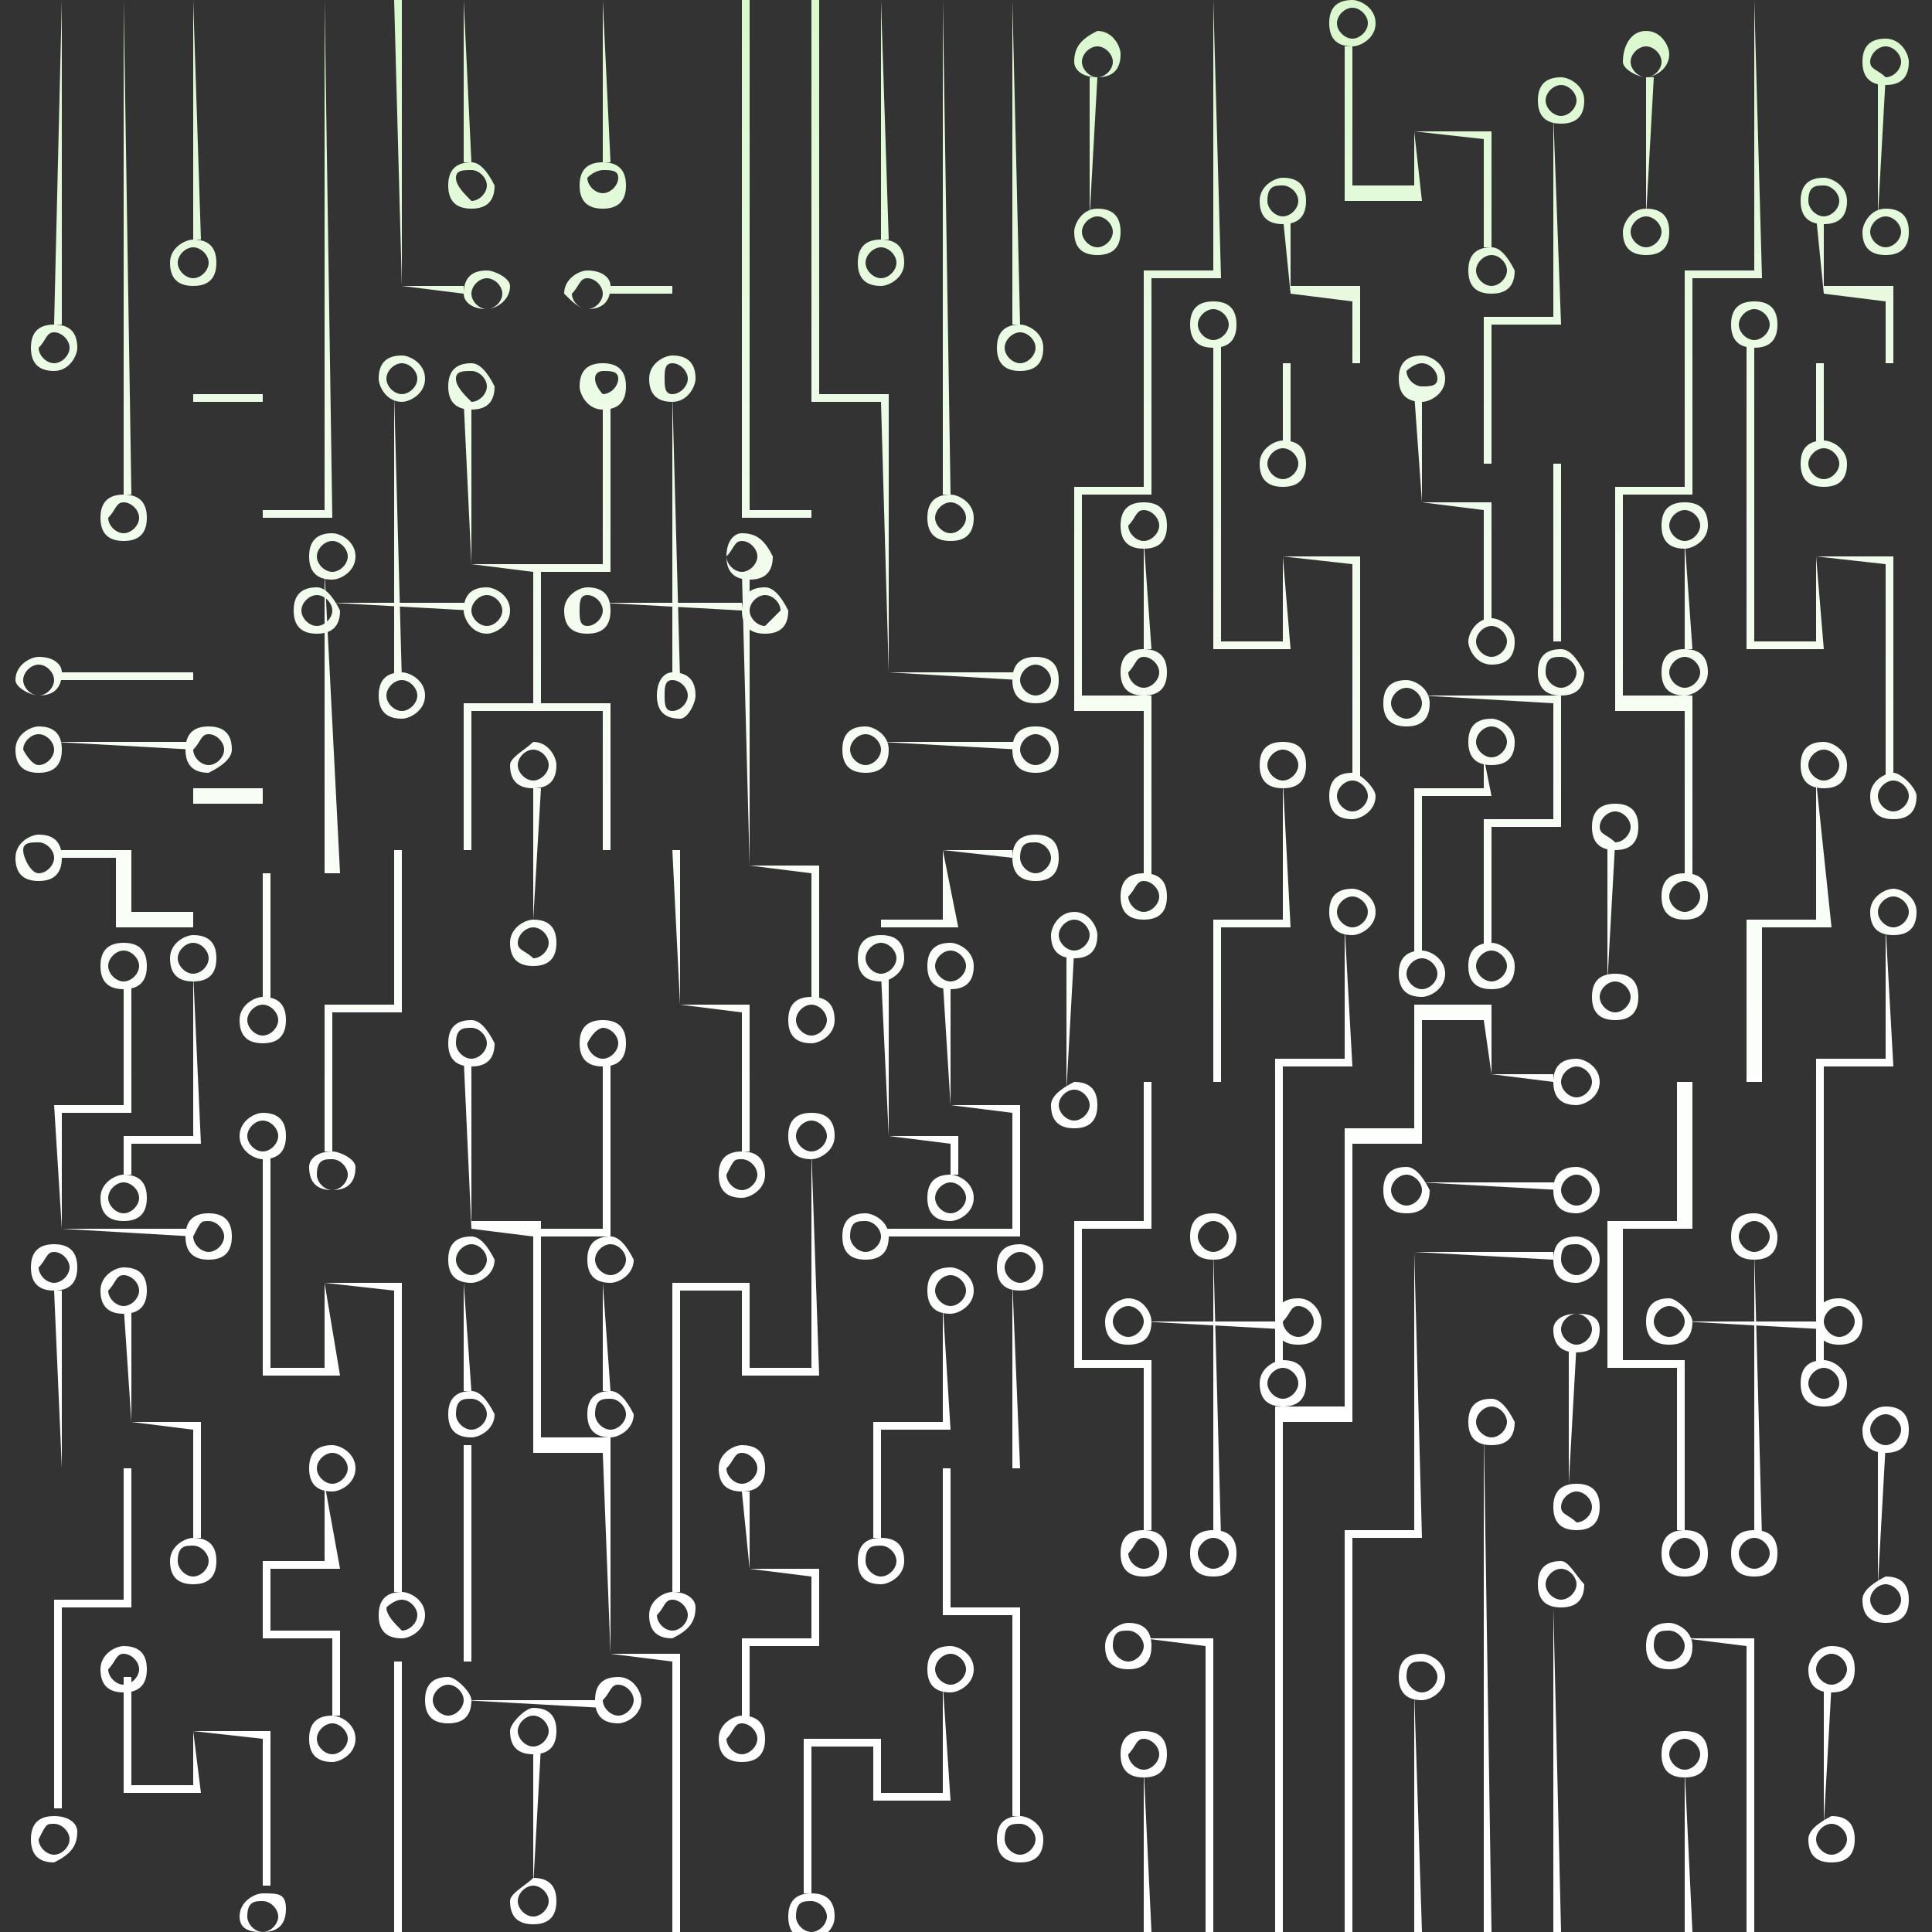 <?xml version="1.0" encoding="utf-8"?>
<!-- Generator: Adobe Illustrator 26.3.1, SVG Export Plug-In . SVG Version: 6.00 Build 0)  -->
<svg version="1.1" id="Layer_1" xmlns="http://www.w3.org/2000/svg" xmlns:xlink="http://www.w3.org/1999/xlink" x="0px" y="0px"
	 viewBox="0 0 25 25" style="enable-background:new 0 0 25 25;" xml:space="preserve">
<rect x="0" y="0" width="25" height="25" fill="#333333" stroke="none"/>
<style type="text/css">
	.st0{fill:url(#SVGID_1_);}
</style>
<g id="Layer_2">
	<g id="Layer_3">
		<g id="Layer_4">
		</g>
		<g id="Layer_5">
		</g>
	</g>
</g>
<linearGradient id="SVGID_1_" gradientUnits="userSpaceOnUse" x1="12.5" y1="0.33" x2="12.5" y2="24.849">
	<stop  offset="0" style="stop-color:#DAF8CE"/>
	<stop  offset="2.718884e-02" style="stop-color:#DDF9D2"/>
	<stop  offset="0.192" style="stop-color:#ECFBE6"/>
	<stop  offset="0.381" style="stop-color:#F7FDF4"/>
	<stop  offset="0.611" style="stop-color:#FDFFFD"/>
	<stop  offset="1" style="stop-color:#FFFFFF"/>
</linearGradient>
<path class="st0" d="M0.8,0v4.2H0.7L0.8,0L0.8,0z M0.7,4.2c-0.2,0-0.3,0.1-0.3,0.3c0,0.2,0.1,0.3,0.3,0.3C0.9,4.8,1,4.6,1,4.5
	C1,4.3,0.9,4.2,0.7,4.2z M0.7,4.3c0.1,0,0.2,0.1,0.2,0.2c0,0.1-0.1,0.2-0.2,0.2c-0.1,0-0.2-0.1-0.2-0.2C0.6,4.4,0.6,4.3,0.7,4.3z
	 M0.5,10.8c-0.1,0-0.3,0.1-0.3,0.3c0,0.2,0.1,0.3,0.3,0.3c0.2,0,0.3-0.1,0.3-0.3C0.8,10.9,0.7,10.8,0.5,10.8z M0.5,10.9
	c0.1,0,0.2,0.1,0.2,0.2s-0.1,0.2-0.2,0.2S0.3,11.1,0.3,11S0.4,10.9,0.5,10.9z M1.6,6.4c-0.2,0-0.3,0.1-0.3,0.3
	c0,0.2,0.1,0.3,0.3,0.3s0.3-0.1,0.3-0.3C1.9,6.5,1.8,6.4,1.6,6.4z M1.6,6.5c0.1,0,0.2,0.1,0.2,0.2c0,0.1-0.1,0.2-0.2,0.2
	c-0.1,0-0.2-0.1-0.2-0.2C1.5,6.6,1.5,6.5,1.6,6.5z M0.5,8.5c-0.1,0-0.3,0.1-0.3,0.3C0.2,8.9,0.4,9,0.5,9c0.2,0,0.3-0.1,0.3-0.3
	C0.8,8.6,0.7,8.5,0.5,8.5z M0.5,8.6c0.1,0,0.2,0.1,0.2,0.2c0,0.1-0.1,0.2-0.2,0.2S0.3,8.9,0.3,8.8C0.3,8.7,0.4,8.6,0.5,8.6z
	 M0.5,9.4c-0.1,0-0.3,0.1-0.3,0.3c0,0.2,0.1,0.3,0.3,0.3c0.2,0,0.3-0.1,0.3-0.3C0.8,9.5,0.7,9.4,0.5,9.4z M0.5,9.5
	c0.1,0,0.2,0.1,0.2,0.2c0,0.1-0.1,0.2-0.2,0.2S0.3,9.7,0.3,9.7C0.3,9.6,0.4,9.5,0.5,9.5z M2.7,9.4c-0.2,0-0.3,0.1-0.3,0.3
	c0,0.2,0.1,0.3,0.3,0.3C2.9,9.9,3,9.8,3,9.7C3,9.5,2.9,9.4,2.7,9.4z M2.7,9.5c0.1,0,0.2,0.1,0.2,0.2c0,0.1-0.1,0.2-0.2,0.2
	c-0.1,0-0.2-0.1-0.2-0.2C2.6,9.6,2.6,9.5,2.7,9.5z M6.3,3.5C6.1,3.5,6,3.6,6,3.8C6,3.9,6.1,4,6.3,4c0.1,0,0.3-0.1,0.3-0.3
	C6.6,3.6,6.4,3.5,6.3,3.5z M6.3,3.6c0.1,0,0.2,0.1,0.2,0.2c0,0.1-0.1,0.2-0.2,0.2c-0.1,0-0.2-0.1-0.2-0.2C6.1,3.7,6.2,3.6,6.3,3.6z
	 M6.1,2.1c-0.2,0-0.3,0.1-0.3,0.3c0,0.2,0.1,0.3,0.3,0.3c0.2,0,0.3-0.1,0.3-0.3C6.3,2.2,6.2,2.1,6.1,2.1z M6.1,2.2
	c0.1,0,0.2,0.1,0.2,0.2c0,0.1-0.1,0.2-0.2,0.2C6,2.5,5.9,2.4,5.9,2.3C5.9,2.2,6,2.2,6.1,2.2z M6.1,4.7c-0.2,0-0.3,0.1-0.3,0.3
	c0,0.2,0.1,0.3,0.3,0.3c0.2,0,0.3-0.1,0.3-0.3C6.3,4.8,6.2,4.7,6.1,4.7z M6.1,4.8c0.1,0,0.2,0.1,0.2,0.2c0,0.1-0.1,0.2-0.2,0.2
	C6,5.1,5.9,5,5.9,4.9C5.9,4.8,6,4.8,6.1,4.8z M5.2,4.6C5,4.6,4.9,4.7,4.9,4.9C4.9,5,5,5.2,5.2,5.2c0.1,0,0.3-0.1,0.3-0.3
	C5.5,4.7,5.3,4.6,5.2,4.6z M5.2,4.7c0.1,0,0.2,0.1,0.2,0.2c0,0.1-0.1,0.2-0.2,0.2C5.1,5.1,5,5,5,4.9C5,4.8,5.1,4.7,5.2,4.7z
	 M5.2,8.7C5,8.7,4.9,8.8,4.9,9c0,0.2,0.1,0.3,0.3,0.3c0.1,0,0.3-0.1,0.3-0.3C5.5,8.8,5.3,8.7,5.2,8.7z M5.2,8.8
	c0.1,0,0.2,0.1,0.2,0.2c0,0.1-0.1,0.2-0.2,0.2C5.1,9.2,5,9.1,5,9C5,8.9,5.1,8.8,5.2,8.8z M6.3,7.6C6.1,7.6,6,7.7,6,7.9
	C6,8,6.1,8.2,6.3,8.2c0.1,0,0.3-0.1,0.3-0.3C6.6,7.7,6.4,7.6,6.3,7.6z M6.3,7.7c0.1,0,0.2,0.1,0.2,0.2c0,0.1-0.1,0.2-0.2,0.2
	C6.2,8.1,6.1,8,6.1,7.9C6.1,7.8,6.2,7.7,6.3,7.7z M4.1,7.6c-0.2,0-0.3,0.1-0.3,0.3c0,0.2,0.1,0.3,0.3,0.3c0.2,0,0.3-0.1,0.3-0.3
	C4.3,7.7,4.2,7.6,4.1,7.6z M4.1,7.7c0.1,0,0.2,0.1,0.2,0.2c0,0.1-0.1,0.2-0.2,0.2C4,8.1,3.9,8,3.9,7.9C3.9,7.8,4,7.7,4.1,7.7z
	 M4.3,14.9C4.1,14.9,4,15,4,15.1c0,0.2,0.1,0.3,0.3,0.3c0.2,0,0.3-0.1,0.3-0.3C4.6,15,4.4,14.9,4.3,14.9z M4.3,15
	c0.1,0,0.2,0.1,0.2,0.2c0,0.1-0.1,0.2-0.2,0.2c-0.1,0-0.2-0.1-0.2-0.2C4.1,15,4.2,15,4.3,15z M4.3,6.9C4.1,6.9,4,7,4,7.2
	c0,0.2,0.1,0.3,0.3,0.3c0.1,0,0.3-0.1,0.3-0.3C4.6,7,4.4,6.9,4.3,6.9z M4.3,7c0.1,0,0.2,0.1,0.2,0.2c0,0.1-0.1,0.2-0.2,0.2
	c-0.1,0-0.2-0.1-0.2-0.2C4.1,7.1,4.2,7,4.3,7z M3.4,12.9c-0.1,0-0.3,0.1-0.3,0.3s0.1,0.3,0.3,0.3c0.2,0,0.3-0.1,0.3-0.3
	S3.6,12.9,3.4,12.9z M3.4,13c0.1,0,0.2,0.1,0.2,0.2c0,0.1-0.1,0.2-0.2,0.2c-0.1,0-0.2-0.1-0.2-0.2C3.2,13.1,3.3,13,3.4,13z
	 M3.4,14.4c-0.1,0-0.3,0.1-0.3,0.3S3.3,15,3.4,15c0.2,0,0.3-0.1,0.3-0.3S3.6,14.4,3.4,14.4z M3.4,14.5c0.1,0,0.2,0.1,0.2,0.2
	c0,0.1-0.1,0.2-0.2,0.2c-0.1,0-0.2-0.1-0.2-0.2C3.2,14.6,3.3,14.5,3.4,14.5z M5.2,20.6c-0.2,0-0.3,0.1-0.3,0.3
	c0,0.2,0.1,0.3,0.3,0.3c0.1,0,0.3-0.1,0.3-0.3C5.5,20.7,5.3,20.6,5.2,20.6z M5.2,20.7c0.1,0,0.2,0.1,0.2,0.2c0,0.1-0.1,0.2-0.2,0.2
	C5.1,21,5,20.9,5,20.8C5,20.8,5.1,20.7,5.2,20.7z M6.1,13.2c-0.2,0-0.3,0.1-0.3,0.3c0,0.2,0.1,0.3,0.3,0.3c0.2,0,0.3-0.1,0.3-0.3
	C6.3,13.3,6.2,13.2,6.1,13.2z M6.1,13.3c0.1,0,0.2,0.1,0.2,0.2c0,0.1-0.1,0.2-0.2,0.2c-0.1,0-0.2-0.1-0.2-0.2
	C5.9,13.3,6,13.3,6.1,13.3z M4.3,18.7C4.1,18.7,4,18.8,4,19c0,0.2,0.1,0.3,0.3,0.3c0.1,0,0.3-0.1,0.3-0.3
	C4.6,18.8,4.4,18.7,4.3,18.7z M4.3,18.8c0.1,0,0.2,0.1,0.2,0.2c0,0.1-0.1,0.2-0.2,0.2c-0.1,0-0.2-0.1-0.2-0.2
	C4.1,18.9,4.2,18.8,4.3,18.8z M4.3,22.2c-0.2,0-0.3,0.1-0.3,0.3c0,0.2,0.1,0.3,0.3,0.3c0.1,0,0.3-0.1,0.3-0.3
	C4.6,22.3,4.4,22.2,4.3,22.2z M4.3,22.3c0.1,0,0.2,0.1,0.2,0.2c0,0.1-0.1,0.2-0.2,0.2c-0.1,0-0.2-0.1-0.2-0.2
	C4.1,22.4,4.2,22.3,4.3,22.3z M1.6,12.2c-0.2,0-0.3,0.1-0.3,0.3s0.1,0.3,0.3,0.3s0.3-0.1,0.3-0.3S1.8,12.2,1.6,12.2z M1.6,12.3
	c0.1,0,0.2,0.1,0.2,0.2s-0.1,0.2-0.2,0.2c-0.1,0-0.2-0.1-0.2-0.2S1.5,12.3,1.6,12.3z M2.7,15.7c-0.2,0-0.3,0.1-0.3,0.3
	c0,0.2,0.1,0.3,0.3,0.3c0.2,0,0.3-0.1,0.3-0.3C3,15.8,2.9,15.7,2.7,15.7z M2.7,15.8c0.1,0,0.2,0.1,0.2,0.2c0,0.1-0.1,0.2-0.2,0.2
	c-0.1,0-0.2-0.1-0.2-0.2C2.6,15.8,2.6,15.8,2.7,15.8z M1.6,16.4c-0.1,0-0.3,0.1-0.3,0.3c0,0.2,0.1,0.3,0.3,0.3
	c0.2,0,0.3-0.1,0.3-0.3C1.9,16.5,1.8,16.4,1.6,16.4z M1.6,16.5c0.1,0,0.2,0.1,0.2,0.2c0,0.1-0.1,0.2-0.2,0.2c-0.1,0-0.2-0.1-0.2-0.2
	C1.5,16.6,1.5,16.5,1.6,16.5z M2.5,19.9c-0.1,0-0.3,0.1-0.3,0.3c0,0.2,0.1,0.3,0.3,0.3c0.2,0,0.3-0.1,0.3-0.3
	C2.8,20,2.7,19.9,2.5,19.9z M2.5,20c0.1,0,0.2,0.1,0.2,0.2c0,0.1-0.1,0.2-0.2,0.2c-0.1,0-0.2-0.1-0.2-0.2C2.3,20,2.4,20,2.5,20z
	 M1.6,21.3c-0.1,0-0.3,0.1-0.3,0.3c0,0.2,0.1,0.3,0.3,0.3c0.2,0,0.3-0.1,0.3-0.3C1.9,21.4,1.8,21.3,1.6,21.3z M1.6,21.4
	c0.1,0,0.2,0.1,0.2,0.2c0,0.1-0.1,0.2-0.2,0.2c-0.1,0-0.2-0.1-0.2-0.2C1.5,21.5,1.5,21.4,1.6,21.4z M3.4,24.5
	c-0.1,0-0.3,0.1-0.3,0.3S3.3,25,3.4,25c0.2,0,0.3-0.1,0.3-0.3S3.6,24.5,3.4,24.5z M3.4,24.6c0.1,0,0.2,0.1,0.2,0.2
	c0,0.1-0.1,0.2-0.2,0.2c-0.1,0-0.2-0.1-0.2-0.2C3.2,24.6,3.3,24.6,3.4,24.6z M0.7,16.1c-0.2,0-0.3,0.1-0.3,0.3
	c0,0.2,0.1,0.3,0.3,0.3c0.2,0,0.3-0.1,0.3-0.3C1,16.2,0.9,16.1,0.7,16.1z M0.7,16.2c0.1,0,0.2,0.1,0.2,0.2c0,0.1-0.1,0.2-0.2,0.2
	c-0.1,0-0.2-0.1-0.2-0.2C0.6,16.3,0.6,16.2,0.7,16.2z M0.7,23.5c-0.2,0-0.3,0.1-0.3,0.3c0,0.2,0.1,0.3,0.3,0.3C0.9,24,1,23.9,1,23.7
	C1,23.6,0.9,23.5,0.7,23.5z M0.7,23.6c0.1,0,0.2,0.1,0.2,0.2c0,0.1-0.1,0.2-0.2,0.2c-0.1,0-0.2-0.1-0.2-0.2
	C0.6,23.6,0.6,23.6,0.7,23.6z M1.6,15.2c-0.1,0-0.3,0.1-0.3,0.3s0.1,0.3,0.3,0.3c0.2,0,0.3-0.1,0.3-0.3S1.8,15.2,1.6,15.2z
	 M1.6,15.3c0.1,0,0.2,0.1,0.2,0.2s-0.1,0.2-0.2,0.2c-0.1,0-0.2-0.1-0.2-0.2S1.5,15.3,1.6,15.3z M2.5,12.1c-0.1,0-0.3,0.1-0.3,0.3
	s0.1,0.3,0.3,0.3c0.2,0,0.3-0.1,0.3-0.3S2.7,12.1,2.5,12.1z M2.5,12.2c0.1,0,0.2,0.1,0.2,0.2s-0.1,0.2-0.2,0.2
	c-0.1,0-0.2-0.1-0.2-0.2S2.4,12.2,2.5,12.2z M2.5,3.1c-0.1,0-0.3,0.1-0.3,0.3c0,0.2,0.1,0.3,0.3,0.3c0.2,0,0.3-0.1,0.3-0.3
	C2.8,3.2,2.7,3.1,2.5,3.1z M2.5,3.2c0.1,0,0.2,0.1,0.2,0.2c0,0.1-0.1,0.2-0.2,0.2c-0.1,0-0.2-0.1-0.2-0.2C2.3,3.3,2.4,3.2,2.5,3.2z
	 M1.6,0v6.4h0.1L1.6,0L1.6,0z M2.5,0v3.1h0.1L2.5,0L2.5,0z M3.4,0v5.1H2.5v3.6H0.7v0.1h1.8V5.2h0.9L3.4,0L3.4,0z M4.2,0v6.6H3.4v3.6
	H2.5v1.6H1.7V11H0.7v0.1h0.8V12h1v-1.6h0.9V6.7h0.9L4.2,0L4.2,0z M5.2,3.7V0H5.1L5.2,3.7l0.8,0.1V3.7H5.2z M5.1,5.1v3.7h0.1L5.1,5.1
	L5.1,5.1z M4.2,7.4v3.9H3.4V13h0.1v-1.7h0.9L4.2,7.4L4.2,7.4z M0.8,15.9v-1.5h0.9v-1.7H1.6v1.6H0.7L0.8,15.9L2.5,16v-0.1H0.8z
	 M2.5,12.6v2.1H1.6v0.5h0.1v-0.4h0.9L2.5,12.6L2.5,12.6z M4.2,16.6v1.1H3.5v-2.8H3.4v2.9h1L4.2,16.6l0.9,0.1v3.9h0.1v-4H4.2z
	 M4.2,19.2v1H3.4v1h0.9v1h0.1v-1.1H3.5v-0.8h0.9L4.2,19.2L4.2,19.2z M0.8,19v-2.3H0.7L0.8,19L1.6,19v1.7H0.7v2.7h0.1v-2.6h0.9V19
	H0.8z M1.7,18.4v-1.5H1.6L1.7,18.4l0.8,0.1v1.4h0.1v-1.5H1.7z M2.5,22.4v0.7H1.7v-1.4H1.6v1.5h1L2.5,22.4l0.9,0.1v1.9h0.1v-2H2.5z
	 M6,0v2.1h0.1L6,0L6,0z M6.1,7.3V5.2H6L6.1,7.3l0.8,0.1v1.7H6V11H5.1V13H4.2v1.9h0.1v-1.8h0.9v-2.1h0.9V9.2H7V7.3H6.1z M0.7,9.6
	L0.7,9.6l1.8,0.1V9.6H0.7z M4.3,7.8L4.3,7.8l1.8,0.1V7.8H4.3z M6.1,15.9v-2.2H6L6.1,15.9L6.9,16v2.7H6v2.8H5.1V25h0.1v-3.5h0.9v-2.8
	H7v-2.9H6.1z M6,16.6V18h0.1L6,16.6L6,16.6z M21.6,21c-0.2,0-0.3,0.1-0.3,0.3c0,0.2,0.1,0.3,0.3,0.3s0.3-0.1,0.3-0.3
	C21.9,21.1,21.7,21,21.6,21z M21.6,21.1c0.1,0,0.2,0.1,0.2,0.2c0,0.1-0.1,0.2-0.2,0.2c-0.1,0-0.2-0.1-0.2-0.2
	C21.4,21.1,21.5,21.1,21.6,21.1z M21.8,22.4c-0.2,0-0.3,0.1-0.3,0.3c0,0.2,0.1,0.3,0.3,0.3s0.3-0.1,0.3-0.3
	C22.1,22.5,22,22.4,21.8,22.4z M21.8,22.5c0.1,0,0.2,0.1,0.2,0.2c0,0.1-0.1,0.2-0.2,0.2c-0.1,0-0.2-0.1-0.2-0.2
	C21.6,22.6,21.7,22.5,21.8,22.5z M21.8,19.8c-0.2,0-0.3,0.1-0.3,0.3c0,0.2,0.1,0.3,0.3,0.3s0.3-0.1,0.3-0.3
	C22.1,19.9,22,19.8,21.8,19.8z M21.8,19.9c0.1,0,0.2,0.1,0.2,0.2c0,0.1-0.1,0.2-0.2,0.2c-0.1,0-0.2-0.1-0.2-0.2
	C21.6,20,21.7,19.9,21.8,19.9z M22.7,19.8c-0.2,0-0.3,0.1-0.3,0.3s0.1,0.3,0.3,0.3c0.2,0,0.3-0.1,0.3-0.3S22.9,19.8,22.7,19.8z
	 M22.7,19.9c0.1,0,0.2,0.1,0.2,0.2c0,0.1-0.1,0.2-0.2,0.2c-0.1,0-0.2-0.1-0.2-0.2C22.5,20,22.6,19.9,22.7,19.9z M22.7,15.7
	c-0.2,0-0.3,0.1-0.3,0.3c0,0.2,0.1,0.3,0.3,0.3c0.2,0,0.3-0.1,0.3-0.3C23,15.9,22.9,15.7,22.7,15.7z M22.7,15.8
	c0.1,0,0.2,0.1,0.2,0.2c0,0.1-0.1,0.2-0.2,0.2c-0.1,0-0.2-0.1-0.2-0.2C22.5,15.9,22.6,15.8,22.7,15.8z M21.6,16.8
	c-0.2,0-0.3,0.1-0.3,0.3c0,0.2,0.1,0.3,0.3,0.3s0.3-0.1,0.3-0.3C21.9,17,21.7,16.8,21.6,16.8z M21.6,16.9c0.1,0,0.2,0.1,0.2,0.2
	c0,0.1-0.1,0.2-0.2,0.2c-0.1,0-0.2-0.1-0.2-0.2C21.4,17,21.5,16.9,21.6,16.9z M23.8,16.8c-0.2,0-0.3,0.1-0.3,0.3
	c0,0.2,0.1,0.3,0.3,0.3c0.2,0,0.3-0.1,0.3-0.3C24.1,17,24,16.8,23.8,16.8z M23.8,16.9c0.1,0,0.2,0.1,0.2,0.2c0,0.1-0.1,0.2-0.2,0.2
	c-0.1,0-0.2-0.1-0.2-0.2C23.6,17,23.7,16.9,23.8,16.9z M23.6,9.6c-0.2,0-0.3,0.1-0.3,0.3c0,0.2,0.1,0.3,0.3,0.3
	c0.2,0,0.3-0.1,0.3-0.3C23.9,9.7,23.7,9.6,23.6,9.6z M23.6,9.7c0.1,0,0.2,0.1,0.2,0.2c0,0.1-0.1,0.2-0.2,0.2c-0.1,0-0.2-0.1-0.2-0.2
	C23.4,9.8,23.5,9.7,23.6,9.7z M23.6,17.6c-0.2,0-0.3,0.1-0.3,0.3c0,0.2,0.1,0.3,0.3,0.3c0.2,0,0.3-0.1,0.3-0.3
	C23.9,17.7,23.7,17.6,23.6,17.6z M23.6,17.7c0.1,0,0.2,0.1,0.2,0.2c0,0.1-0.1,0.2-0.2,0.2c-0.1,0-0.2-0.1-0.2-0.2
	C23.4,17.8,23.5,17.7,23.6,17.7z M24.5,11.5c-0.1,0-0.3,0.1-0.3,0.3s0.1,0.3,0.3,0.3c0.2,0,0.3-0.1,0.3-0.3S24.6,11.5,24.5,11.5z
	 M24.5,11.6c0.1,0,0.2,0.1,0.2,0.2S24.6,12,24.5,12c-0.1,0-0.2-0.1-0.2-0.2S24.4,11.6,24.5,11.6z M24.5,10c-0.1,0-0.3,0.1-0.3,0.3
	c0,0.2,0.1,0.3,0.3,0.3c0.2,0,0.3-0.1,0.3-0.3C24.8,10.2,24.6,10,24.5,10z M24.5,10.1c0.1,0,0.2,0.1,0.2,0.2s-0.1,0.2-0.2,0.2
	c-0.1,0-0.2-0.1-0.2-0.2S24.4,10.1,24.5,10.1z M22.7,3.9c-0.2,0-0.3,0.1-0.3,0.3s0.1,0.3,0.3,0.3c0.2,0,0.3-0.1,0.3-0.3
	S22.9,3.9,22.7,3.9z M22.7,4c0.1,0,0.2,0.1,0.2,0.2c0,0.1-0.1,0.2-0.2,0.2c-0.1,0-0.2-0.1-0.2-0.2C22.5,4.1,22.6,4,22.7,4z
	 M21.8,11.3c-0.2,0-0.3,0.1-0.3,0.3c0,0.2,0.1,0.3,0.3,0.3s0.3-0.1,0.3-0.3C22.1,11.4,22,11.3,21.8,11.3z M21.8,11.4
	c0.1,0,0.2,0.1,0.2,0.2c0,0.1-0.1,0.2-0.2,0.2c-0.1,0-0.2-0.1-0.2-0.2C21.6,11.5,21.7,11.4,21.8,11.4z M23.6,5.7
	c-0.2,0-0.3,0.1-0.3,0.3c0,0.2,0.1,0.3,0.3,0.3c0.2,0,0.3-0.1,0.3-0.3C23.9,5.8,23.7,5.7,23.6,5.7z M23.6,5.8c0.1,0,0.2,0.1,0.2,0.2
	s-0.1,0.2-0.2,0.2c-0.1,0-0.2-0.1-0.2-0.2S23.5,5.8,23.6,5.8z M23.6,2.3c-0.2,0-0.3,0.1-0.3,0.3c0,0.2,0.1,0.3,0.3,0.3
	c0.2,0,0.3-0.1,0.3-0.3C23.9,2.4,23.7,2.3,23.6,2.3z M23.6,2.4c0.1,0,0.2,0.1,0.2,0.2c0,0.1-0.1,0.2-0.2,0.2c-0.1,0-0.2-0.1-0.2-0.2
	C23.4,2.4,23.5,2.4,23.6,2.4z M21.8,21.2L21.8,21.2l0.8,0.1V25h0.1v-3.8H21.8z M22.7,16.2v3.7h0.1L22.7,16.2L22.7,16.2z M24.4,12
	v1.7h-0.9v4h0.1v-3.9h0.9L24.4,12L24.4,12z M23.5,7.2v1.1h-0.8V4.4h-0.1v4h1L23.5,7.2l0.9,0.1v2.8h0.1V7.2H23.5z M23.6,3.8v-1h-0.1
	L23.6,3.8l0.8,0.1v0.8h-0.9v1.1h0.1V4.7h0.9v-1H23.6z M21.8,22.9V25h0.1L21.8,22.9L21.8,22.9z M23.5,10.1v1.8h-0.9v2.1h-0.9v1.8
	h-0.9v1.9h0.9v2.1h0.1v-2.2H21v-1.7h0.9V14h0.9V12h0.9L23.5,10.1L23.5,10.1z M21.8,17.1L21.8,17.1l1.8,0.1v-0.1H21.8z M22.7,0v3.5
	h-0.9v2.8h-0.9v2.9h0.9v2.2h0.1V9H21V6.4h0.9V3.6h0.9L22.7,0L22.7,0z M21.8,7v1.4h0.1L21.8,7L21.8,7z M20.1,20.8V25h0.1L20.1,20.8
	L20.1,20.8z M20.2,20.2c-0.2,0-0.3,0.1-0.3,0.3c0,0.2,0.1,0.3,0.3,0.3c0.2,0,0.3-0.1,0.3-0.3C20.4,20.4,20.3,20.2,20.2,20.2z
	 M20.2,20.3c0.1,0,0.2,0.1,0.2,0.2c0,0.1-0.1,0.2-0.2,0.2c-0.1,0-0.2-0.1-0.2-0.2C20,20.4,20.1,20.3,20.2,20.3z M20.4,13.7
	c-0.2,0-0.3,0.1-0.3,0.3s0.1,0.3,0.3,0.3c0.1,0,0.3-0.1,0.3-0.3S20.5,13.7,20.4,13.7z M20.4,13.8c0.1,0,0.2,0.1,0.2,0.2
	c0,0.1-0.1,0.2-0.2,0.2c-0.1,0-0.2-0.1-0.2-0.2C20.2,13.9,20.3,13.8,20.4,13.8z M19.3,18.1c-0.2,0-0.3,0.1-0.3,0.3
	c0,0.2,0.1,0.3,0.3,0.3c0.2,0,0.3-0.1,0.3-0.3C19.5,18.2,19.4,18.1,19.3,18.1z M19.3,18.2c0.1,0,0.2,0.1,0.2,0.2
	c0,0.1-0.1,0.2-0.2,0.2c-0.1,0-0.2-0.1-0.2-0.2C19.1,18.3,19.2,18.2,19.3,18.2z M20.4,16c-0.2,0-0.3,0.1-0.3,0.3
	c0,0.2,0.1,0.3,0.3,0.3c0.1,0,0.3-0.1,0.3-0.3C20.7,16.1,20.5,16,20.4,16z M20.4,16.1c0.1,0,0.2,0.1,0.2,0.2c0,0.1-0.1,0.2-0.2,0.2
	c-0.1,0-0.2-0.1-0.2-0.2C20.2,16.1,20.3,16.1,20.4,16.1z M14.6,21c-0.1,0-0.3,0.1-0.3,0.3c0,0.2,0.1,0.3,0.3,0.3
	c0.2,0,0.3-0.1,0.3-0.3C14.9,21.1,14.8,21,14.6,21z M14.6,21.1c0.1,0,0.2,0.1,0.2,0.2c0,0.1-0.1,0.2-0.2,0.2c-0.1,0-0.2-0.1-0.2-0.2
	C14.4,21.1,14.5,21.1,14.6,21.1z M14.8,22.4c-0.2,0-0.3,0.1-0.3,0.3c0,0.2,0.1,0.3,0.3,0.3c0.2,0,0.3-0.1,0.3-0.3
	C15.1,22.5,15,22.4,14.8,22.4z M14.8,22.5c0.1,0,0.2,0.1,0.2,0.2c0,0.1-0.1,0.2-0.2,0.2c-0.1,0-0.2-0.1-0.2-0.2
	C14.7,22.6,14.7,22.5,14.8,22.5z M14.8,19.8c-0.2,0-0.3,0.1-0.3,0.3c0,0.2,0.1,0.3,0.3,0.3c0.2,0,0.3-0.1,0.3-0.3
	C15.1,19.9,15,19.8,14.8,19.8z M14.8,19.9c0.1,0,0.2,0.1,0.2,0.2c0,0.1-0.1,0.2-0.2,0.2c-0.1,0-0.2-0.1-0.2-0.2
	C14.7,20,14.7,19.9,14.8,19.9z M15.7,19.8c-0.2,0-0.3,0.1-0.3,0.3s0.1,0.3,0.3,0.3c0.2,0,0.3-0.1,0.3-0.3S15.9,19.8,15.7,19.8z
	 M15.7,19.9c0.1,0,0.2,0.1,0.2,0.2c0,0.1-0.1,0.2-0.2,0.2c-0.1,0-0.2-0.1-0.2-0.2C15.5,20,15.6,19.9,15.7,19.9z M15.7,15.7
	c-0.2,0-0.3,0.1-0.3,0.3c0,0.2,0.1,0.3,0.3,0.3c0.2,0,0.3-0.1,0.3-0.3C16,15.9,15.9,15.7,15.7,15.7z M15.7,15.8
	c0.1,0,0.2,0.1,0.2,0.2c0,0.1-0.1,0.2-0.2,0.2c-0.1,0-0.2-0.1-0.2-0.2C15.5,15.9,15.6,15.8,15.7,15.8z M14.6,16.8
	c-0.1,0-0.3,0.1-0.3,0.3c0,0.2,0.1,0.3,0.3,0.3c0.2,0,0.3-0.1,0.3-0.3C14.9,17,14.8,16.8,14.6,16.8z M14.6,16.9
	c0.1,0,0.2,0.1,0.2,0.2c0,0.1-0.1,0.2-0.2,0.2c-0.1,0-0.2-0.1-0.2-0.2C14.4,17,14.5,16.9,14.6,16.9z M16.8,16.8
	c-0.2,0-0.3,0.1-0.3,0.3c0,0.2,0.1,0.3,0.3,0.3c0.2,0,0.3-0.1,0.3-0.3C17.1,17,17,16.8,16.8,16.8z M16.8,16.9c0.1,0,0.2,0.1,0.2,0.2
	c0,0.1-0.1,0.2-0.2,0.2c-0.1,0-0.2-0.1-0.2-0.2C16.7,17,16.7,16.9,16.8,16.9z M16.6,9.6c-0.2,0-0.3,0.1-0.3,0.3
	c0,0.2,0.1,0.3,0.3,0.3s0.3-0.1,0.3-0.3C16.9,9.7,16.8,9.6,16.6,9.6z M16.6,9.7c0.1,0,0.2,0.1,0.2,0.2c0,0.1-0.1,0.2-0.2,0.2
	c-0.1,0-0.2-0.1-0.2-0.2C16.4,9.8,16.5,9.7,16.6,9.7z M16.6,17.6c-0.1,0-0.3,0.1-0.3,0.3c0,0.2,0.1,0.3,0.3,0.3
	c0.2,0,0.3-0.1,0.3-0.3C16.9,17.7,16.8,17.6,16.6,17.6z M16.6,17.7c0.1,0,0.2,0.1,0.2,0.2c0,0.1-0.1,0.2-0.2,0.2
	c-0.1,0-0.2-0.1-0.2-0.2C16.4,17.8,16.5,17.7,16.6,17.7z M17.5,11.5c-0.2,0-0.3,0.1-0.3,0.3s0.1,0.3,0.3,0.3c0.1,0,0.3-0.1,0.3-0.3
	S17.6,11.5,17.5,11.5z M17.5,11.6c0.1,0,0.2,0.1,0.2,0.2S17.6,12,17.5,12c-0.1,0-0.2-0.1-0.2-0.2S17.4,11.6,17.5,11.6z M17.5,10
	c-0.2,0-0.3,0.1-0.3,0.3c0,0.2,0.1,0.3,0.3,0.3c0.1,0,0.3-0.1,0.3-0.3C17.8,10.2,17.6,10,17.5,10z M17.5,10.1c0.1,0,0.2,0.1,0.2,0.2
	s-0.1,0.2-0.2,0.2c-0.1,0-0.2-0.1-0.2-0.2S17.4,10.1,17.5,10.1z M15.7,3.9c-0.2,0-0.3,0.1-0.3,0.3s0.1,0.3,0.3,0.3
	c0.2,0,0.3-0.1,0.3-0.3S15.9,3.9,15.7,3.9z M15.7,4c0.1,0,0.2,0.1,0.2,0.2c0,0.1-0.1,0.2-0.2,0.2c-0.1,0-0.2-0.1-0.2-0.2
	C15.5,4.1,15.6,4,15.7,4z M14.8,11.3c-0.2,0-0.3,0.1-0.3,0.3c0,0.2,0.1,0.3,0.3,0.3c0.2,0,0.3-0.1,0.3-0.3
	C15.1,11.4,15,11.3,14.8,11.3z M14.8,11.4c0.1,0,0.2,0.1,0.2,0.2c0,0.1-0.1,0.2-0.2,0.2c-0.1,0-0.2-0.1-0.2-0.2
	C14.7,11.5,14.7,11.4,14.8,11.4z M16.6,5.7c-0.1,0-0.3,0.1-0.3,0.3c0,0.2,0.1,0.3,0.3,0.3c0.2,0,0.3-0.1,0.3-0.3
	C16.9,5.8,16.8,5.7,16.6,5.7z M16.6,5.8c0.1,0,0.2,0.1,0.2,0.2s-0.1,0.2-0.2,0.2c-0.1,0-0.2-0.1-0.2-0.2S16.5,5.8,16.6,5.8z
	 M16.6,2.3c-0.1,0-0.3,0.1-0.3,0.3c0,0.2,0.1,0.3,0.3,0.3c0.2,0,0.3-0.1,0.3-0.3C16.9,2.4,16.8,2.3,16.6,2.3z M16.6,2.4
	c0.1,0,0.2,0.1,0.2,0.2c0,0.1-0.1,0.2-0.2,0.2c-0.1,0-0.2-0.1-0.2-0.2C16.4,2.4,16.5,2.4,16.6,2.4z M19.3,12.2
	c-0.2,0-0.3,0.1-0.3,0.3s0.1,0.3,0.3,0.3c0.2,0,0.3-0.1,0.3-0.3S19.4,12.2,19.3,12.2z M19.3,12.3c0.1,0,0.2,0.1,0.2,0.2
	s-0.1,0.2-0.2,0.2c-0.1,0-0.2-0.1-0.2-0.2S19.2,12.3,19.3,12.3z M18.2,8.8c-0.2,0-0.3,0.1-0.3,0.3s0.1,0.3,0.3,0.3s0.3-0.1,0.3-0.3
	S18.3,8.8,18.2,8.8z M18.2,8.9c0.1,0,0.2,0.1,0.2,0.2c0,0.1-0.1,0.2-0.2,0.2c-0.1,0-0.2-0.1-0.2-0.2C18,9,18.1,8.9,18.2,8.9z
	 M19.3,8C19.1,8,19,8.2,19,8.3s0.1,0.3,0.3,0.3s0.3-0.1,0.3-0.3S19.4,8,19.3,8z M19.3,8.1c0.1,0,0.2,0.1,0.2,0.2s-0.1,0.2-0.2,0.2
	c-0.1,0-0.2-0.1-0.2-0.2S19.2,8.1,19.3,8.1z M18.4,4.6c-0.2,0-0.3,0.1-0.3,0.3c0,0.2,0.1,0.3,0.3,0.3c0.1,0,0.3-0.1,0.3-0.3
	C18.7,4.7,18.5,4.6,18.4,4.6z M18.4,4.7c0.1,0,0.2,0.1,0.2,0.2C18.6,5,18.5,5,18.4,5c-0.1,0-0.2-0.1-0.2-0.2
	C18.2,4.8,18.3,4.7,18.4,4.7z M19.3,3.2c-0.2,0-0.3,0.1-0.3,0.3c0,0.2,0.1,0.3,0.3,0.3s0.3-0.1,0.3-0.3C19.5,3.3,19.4,3.2,19.3,3.2z
	 M19.3,3.3c0.1,0,0.2,0.1,0.2,0.2s-0.1,0.2-0.2,0.2c-0.1,0-0.2-0.1-0.2-0.2S19.2,3.3,19.3,3.3z M17.5,0c-0.2,0-0.3,0.1-0.3,0.3
	c0,0.2,0.1,0.3,0.3,0.3c0.1,0,0.3-0.1,0.3-0.3C17.8,0.1,17.6,0,17.5,0z M17.5,0.1c0.1,0,0.2,0.1,0.2,0.2c0,0.1-0.1,0.2-0.2,0.2
	c-0.1,0-0.2-0.1-0.2-0.2C17.3,0.2,17.4,0.1,17.5,0.1z M20.2,8.4c-0.2,0-0.3,0.1-0.3,0.3c0,0.2,0.1,0.3,0.3,0.3
	c0.2,0,0.3-0.1,0.3-0.3C20.4,8.5,20.3,8.4,20.2,8.4z M20.2,8.5c0.1,0,0.2,0.1,0.2,0.2c0,0.1-0.1,0.2-0.2,0.2c-0.1,0-0.2-0.1-0.2-0.2
	C20,8.5,20.1,8.5,20.2,8.5z M20.2,1c-0.2,0-0.3,0.1-0.3,0.3s0.1,0.3,0.3,0.3c0.2,0,0.3-0.1,0.3-0.3S20.3,1,20.2,1z M20.2,1.1
	c0.1,0,0.2,0.1,0.2,0.2s-0.1,0.2-0.2,0.2c-0.1,0-0.2-0.1-0.2-0.2S20.1,1.1,20.2,1.1z M19.3,9.3c-0.2,0-0.3,0.1-0.3,0.3
	s0.1,0.3,0.3,0.3s0.3-0.1,0.3-0.3S19.4,9.3,19.3,9.3z M19.3,9.4c0.1,0,0.2,0.1,0.2,0.2c0,0.1-0.1,0.2-0.2,0.2
	c-0.1,0-0.2-0.1-0.2-0.2C19.1,9.5,19.2,9.4,19.3,9.4z M18.4,12.3c-0.2,0-0.3,0.1-0.3,0.3s0.1,0.3,0.3,0.3c0.1,0,0.3-0.1,0.3-0.3
	S18.5,12.3,18.4,12.3z M18.4,12.4c0.1,0,0.2,0.1,0.2,0.2s-0.1,0.2-0.2,0.2c-0.1,0-0.2-0.1-0.2-0.2S18.3,12.4,18.4,12.4z M18.4,21.4
	c-0.2,0-0.3,0.1-0.3,0.3c0,0.2,0.1,0.3,0.3,0.3c0.1,0,0.3-0.1,0.3-0.3C18.7,21.5,18.5,21.4,18.4,21.4z M18.4,21.5
	c0.1,0,0.2,0.1,0.2,0.2s-0.1,0.2-0.2,0.2c-0.1,0-0.2-0.1-0.2-0.2C18.2,21.5,18.3,21.5,18.4,21.5z M19.2,18.5V25h0.1L19.2,18.5
	L19.2,18.5z M18.3,21.9V25h0.1L18.3,21.9L18.3,21.9z M18.3,16.2v3.6h-0.9V25h0.1v-5.1h0.9L18.3,16.2l1.8,0.1v-0.1H18.3z M19.3,13.9
	V13h-1v1.6h-0.9v3.6h-0.9V25h0.1v-6.6h0.9v-3.6h0.9v-1.6h0.8L19.3,13.9l0.8,0.1v-0.1H19.3z M14.8,21.2L14.8,21.2l0.8,0.1V25h0.1
	v-3.8H14.8z M15.7,16.2v3.7h0.1L15.7,16.2L15.7,16.2z M17.4,12v1.7h-0.9v4h0.1v-3.9h0.9L17.4,12L17.4,12z M18.4,9L18.4,9l1.7,0.1
	v1.5h-0.9v1.7h0.1v-1.6h0.9V9H18.4z M19.2,9.8v0.4h-0.9v2.2h0.1v-2.1h0.9L19.2,9.8L19.2,9.8z M16.6,7.2v1.1h-0.8V4.4h-0.1v4h1
	L16.6,7.2l0.9,0.1v2.8h0.1V7.2H16.6z M16.7,3.8v-1h-0.1L16.7,3.8l0.8,0.1v0.8h-0.9v1.1h0.1V4.7h0.9v-1H16.7z M20.1,1.5v2.6h-0.9v1.9
	h0.9v2.3h0.1V6h-0.9V4.2h0.9L20.1,1.5L20.1,1.5z M18.4,6.5V5.1h-0.1L18.4,6.5l0.8,0.1v1.5h0.1V6.5H18.4z M18.3,1.7v0.7h-0.8V0.6
	h-0.1v2h1L18.3,1.7l0.9,0.1v1.4h0.1V1.7H18.3z M14.8,22.9V25h0.1L14.8,22.9L14.8,22.9z M16.6,10.1v1.8h-0.9v2.1h-0.9v1.8h-0.9v1.9
	h0.9v2.1h0.1v-2.2H14v-1.7h0.9V14h0.9V12h0.9L16.6,10.1L16.6,10.1z M20.4,15.1c-0.2,0-0.3,0.1-0.3,0.3c0,0.2,0.1,0.3,0.3,0.3
	c0.1,0,0.3-0.1,0.3-0.3C20.7,15.2,20.5,15.1,20.4,15.1z M20.4,15.2c0.1,0,0.2,0.1,0.2,0.2s-0.1,0.2-0.2,0.2c-0.1,0-0.2-0.1-0.2-0.2
	C20.2,15.3,20.3,15.2,20.4,15.2z M18.2,15.1c-0.2,0-0.3,0.1-0.3,0.3c0,0.2,0.1,0.3,0.3,0.3s0.3-0.1,0.3-0.3
	C18.4,15.2,18.3,15.1,18.2,15.1z M18.2,15.2c0.1,0,0.2,0.1,0.2,0.2s-0.1,0.2-0.2,0.2c-0.1,0-0.2-0.1-0.2-0.2
	C18,15.3,18.1,15.2,18.2,15.2z M18.4,15.3L18.4,15.3l1.8,0.1v-0.1H18.4z M8,21.7c-0.2,0-0.3,0.1-0.3,0.3c0,0.2,0.1,0.3,0.3,0.3
	c0.1,0,0.3-0.1,0.3-0.3C8.3,21.9,8.2,21.7,8,21.7z M8,21.8c0.1,0,0.2,0.1,0.2,0.2S8.1,22.2,8,22.2c-0.1,0-0.2-0.1-0.2-0.2
	C7.9,21.9,7.9,21.8,8,21.8z M5.8,21.7c-0.2,0-0.3,0.1-0.3,0.3c0,0.2,0.1,0.3,0.3,0.3c0.2,0,0.3-0.1,0.3-0.3
	C6.1,21.9,5.9,21.7,5.8,21.7z M5.8,21.8C5.9,21.8,6,21.9,6,22s-0.1,0.2-0.2,0.2c-0.1,0-0.2-0.1-0.2-0.2C5.6,21.9,5.7,21.8,5.8,21.8z
	 M6,22L6,22l1.8,0.1V22H6z M6.6,22.4c0,0.2,0.1,0.3,0.3,0.3c0.2,0,0.3-0.1,0.3-0.3c0-0.2-0.1-0.3-0.3-0.3
	C6.8,22.1,6.6,22.3,6.6,22.4z M6.7,22.4c0-0.1,0.1-0.2,0.2-0.2c0.1,0,0.2,0.1,0.2,0.2c0,0.1-0.1,0.2-0.2,0.2
	C6.8,22.6,6.7,22.5,6.7,22.4z M6.6,24.6c0,0.2,0.1,0.3,0.3,0.3c0.2,0,0.3-0.1,0.3-0.3c0-0.2-0.1-0.3-0.3-0.3
	C6.8,24.4,6.6,24.5,6.6,24.6z M6.7,24.6c0-0.1,0.1-0.2,0.2-0.2c0.1,0,0.2,0.1,0.2,0.2c0,0.1-0.1,0.2-0.2,0.2
	C6.8,24.8,6.7,24.7,6.7,24.6z M6.9,24.4L6.9,24.4L7,22.6H6.9V24.4z M6.6,9.9c0,0.2,0.1,0.3,0.3,0.3c0.2,0,0.3-0.1,0.3-0.3
	c0-0.1-0.1-0.3-0.3-0.3C6.8,9.7,6.6,9.8,6.6,9.9z M6.7,9.9c0-0.1,0.1-0.2,0.2-0.2c0.1,0,0.2,0.1,0.2,0.2c0,0.1-0.1,0.2-0.2,0.2
	C6.8,10.1,6.7,10,6.7,9.9z M6.6,12.2c0,0.2,0.1,0.3,0.3,0.3c0.2,0,0.3-0.1,0.3-0.3c0-0.2-0.1-0.3-0.3-0.3C6.8,11.9,6.6,12,6.6,12.2z
	 M6.7,12.2c0-0.1,0.1-0.2,0.2-0.2c0.1,0,0.2,0.1,0.2,0.2c0,0.1-0.1,0.2-0.2,0.2C6.8,12.3,6.7,12.3,6.7,12.2z M6.9,11.9L6.9,11.9
	L7,10.2H6.9V11.9z M20.6,10.7c0,0.2,0.1,0.3,0.3,0.3c0.2,0,0.3-0.1,0.3-0.3c0-0.2-0.1-0.3-0.3-0.3C20.7,10.4,20.6,10.5,20.6,10.7z
	 M20.7,10.7c0-0.1,0.1-0.2,0.2-0.2c0.1,0,0.2,0.1,0.2,0.2c0,0.1-0.1,0.2-0.2,0.2C20.8,10.8,20.7,10.8,20.7,10.7z M20.6,12.9
	c0,0.2,0.1,0.3,0.3,0.3c0.2,0,0.3-0.1,0.3-0.3c0-0.2-0.1-0.3-0.3-0.3C20.7,12.6,20.6,12.7,20.6,12.9z M20.7,12.9
	c0-0.1,0.1-0.2,0.2-0.2c0.1,0,0.2,0.1,0.2,0.2c0,0.1-0.1,0.2-0.2,0.2C20.8,13.1,20.7,13,20.7,12.9z M20.8,12.7L20.8,12.7l0.1-1.8
	h-0.1V12.7z M23.4,21.6c0,0.2,0.1,0.3,0.3,0.3c0.2,0,0.3-0.1,0.3-0.3c0-0.2-0.1-0.3-0.3-0.3C23.5,21.3,23.4,21.5,23.4,21.6z
	 M23.5,21.6c0-0.1,0.1-0.2,0.2-0.2c0.1,0,0.2,0.1,0.2,0.2c0,0.1-0.1,0.2-0.2,0.2C23.6,21.8,23.5,21.7,23.5,21.6z M23.4,23.8
	c0,0.2,0.1,0.3,0.3,0.3c0.2,0,0.3-0.1,0.3-0.3c0-0.2-0.1-0.3-0.3-0.3C23.5,23.6,23.4,23.7,23.4,23.8z M23.5,23.8
	c0-0.1,0.1-0.2,0.2-0.2c0.1,0,0.2,0.1,0.2,0.2c0,0.1-0.1,0.2-0.2,0.2C23.6,24,23.5,23.9,23.5,23.8z M23.6,23.6L23.6,23.6l0.1-1.8
	h-0.1V23.6z M13.9,0.8C13.9,0.9,14,1,14.2,1c0.2,0,0.3-0.1,0.3-0.3c0-0.1-0.1-0.3-0.3-0.3C14,0.5,13.9,0.6,13.9,0.8z M14,0.8
	c0-0.1,0.1-0.2,0.2-0.2c0.1,0,0.2,0.1,0.2,0.2c0,0.1-0.1,0.2-0.2,0.2C14.1,1,14,0.9,14,0.8z M13.9,3c0,0.2,0.1,0.3,0.3,0.3
	c0.2,0,0.3-0.1,0.3-0.3c0-0.2-0.1-0.3-0.3-0.3C14,2.7,13.9,2.9,13.9,3z M14,3c0-0.1,0.1-0.2,0.2-0.2c0.1,0,0.2,0.1,0.2,0.2
	c0,0.1-0.1,0.2-0.2,0.2C14.1,3.2,14,3.1,14,3z M14.1,2.8L14.1,2.8L14.2,1h-0.1V2.8z M21,0.8C21,0.9,21.2,1,21.3,1s0.3-0.1,0.3-0.3
	c0-0.1-0.1-0.3-0.3-0.3S21,0.6,21,0.8z M21.1,0.8c0-0.1,0.1-0.2,0.2-0.2c0.1,0,0.2,0.1,0.2,0.2c0,0.1-0.1,0.2-0.2,0.2
	C21.2,1,21.1,0.9,21.1,0.8z M21,3c0,0.2,0.1,0.3,0.3,0.3s0.3-0.1,0.3-0.3c0-0.2-0.1-0.3-0.3-0.3S21,2.9,21,3z M21.1,3
	c0-0.1,0.1-0.2,0.2-0.2c0.1,0,0.2,0.1,0.2,0.2c0,0.1-0.1,0.2-0.2,0.2C21.2,3.2,21.1,3.1,21.1,3z M21.3,2.8L21.3,2.8L21.4,1h-0.1V2.8
	z M24.1,0.8c0,0.2,0.1,0.3,0.3,0.3c0.2,0,0.3-0.1,0.3-0.3c0-0.1-0.1-0.3-0.3-0.3C24.2,0.5,24.1,0.6,24.1,0.8z M24.2,0.8
	c0-0.1,0.1-0.2,0.2-0.2c0.1,0,0.2,0.1,0.2,0.2c0,0.1-0.1,0.2-0.2,0.2C24.3,0.9,24.2,0.9,24.2,0.8z M24.1,3c0,0.2,0.1,0.3,0.3,0.3
	c0.2,0,0.3-0.1,0.3-0.3c0-0.2-0.1-0.3-0.3-0.3C24.2,2.7,24.1,2.9,24.1,3z M24.2,3c0-0.1,0.1-0.2,0.2-0.2c0.1,0,0.2,0.1,0.2,0.2
	c0,0.1-0.1,0.2-0.2,0.2C24.3,3.2,24.2,3.1,24.2,3z M24.3,2.8L24.3,2.8L24.4,1h-0.1V2.8z M24.1,18.5c0,0.2,0.1,0.3,0.3,0.3
	c0.2,0,0.3-0.1,0.3-0.3c0-0.2-0.1-0.3-0.3-0.3C24.2,18.2,24.1,18.4,24.1,18.5z M24.2,18.5c0-0.1,0.1-0.2,0.2-0.2
	c0.1,0,0.2,0.1,0.2,0.2c0,0.1-0.1,0.2-0.2,0.2C24.3,18.7,24.2,18.6,24.2,18.5z M24.1,20.7c0,0.2,0.1,0.3,0.3,0.3
	c0.2,0,0.3-0.1,0.3-0.3c0-0.2-0.1-0.3-0.3-0.3C24.2,20.5,24.1,20.6,24.1,20.7z M24.2,20.7c0-0.1,0.1-0.2,0.2-0.2
	c0.1,0,0.2,0.1,0.2,0.2c0,0.1-0.1,0.2-0.2,0.2C24.3,20.9,24.2,20.8,24.2,20.7z M24.3,20.5L24.3,20.5l0.1-1.8h-0.1V20.5z M13.6,12.1
	c0,0.2,0.1,0.3,0.3,0.3c0.2,0,0.3-0.1,0.3-0.3c0-0.1-0.1-0.3-0.3-0.3C13.7,11.8,13.6,12,13.6,12.1z M13.7,12.1
	c0-0.1,0.1-0.2,0.2-0.2c0.1,0,0.2,0.1,0.2,0.2c0,0.1-0.1,0.2-0.2,0.2C13.8,12.3,13.7,12.2,13.7,12.1z M13.6,14.3
	c0,0.2,0.1,0.3,0.3,0.3c0.2,0,0.3-0.1,0.3-0.3c0-0.2-0.1-0.3-0.3-0.3C13.7,14.1,13.6,14.2,13.6,14.3z M13.7,14.3
	c0-0.1,0.1-0.2,0.2-0.2c0.1,0,0.2,0.1,0.2,0.2c0,0.1-0.1,0.2-0.2,0.2C13.8,14.5,13.7,14.4,13.7,14.3z M13.8,14.1L13.8,14.1l0.1-1.8
	h-0.1V14.1z M20.1,17.2c0,0.2,0.1,0.3,0.3,0.3c0.2,0,0.3-0.1,0.3-0.3S20.5,17,20.4,17C20.2,17,20.1,17.1,20.1,17.2z M20.2,17.2
	c0-0.1,0.1-0.2,0.2-0.2c0.1,0,0.2,0.1,0.2,0.2c0,0.1-0.1,0.2-0.2,0.2C20.3,17.4,20.2,17.3,20.2,17.2z M20.1,19.5
	c0,0.2,0.1,0.3,0.3,0.3c0.2,0,0.3-0.1,0.3-0.3c0-0.2-0.1-0.3-0.3-0.3C20.2,19.2,20.1,19.3,20.1,19.5z M20.2,19.5
	c0-0.1,0.1-0.2,0.2-0.2c0.1,0,0.2,0.1,0.2,0.2c0,0.1-0.1,0.2-0.2,0.2C20.3,19.6,20.2,19.6,20.2,19.5z M20.3,19.2L20.3,19.2l0.1-1.8
	h-0.1V19.2z M14.8,17.1L14.8,17.1l1.8,0.1v-0.1H14.8z M15.7,0v3.5h-0.9v2.8h-0.9v2.9h0.9v2.2h0.1V9H14V6.4h0.9V3.6h0.9L15.7,0
	L15.7,0z M14.8,7v1.4h0.1L14.8,7L14.8,7z M13.1,0v4.2h0.1L13.1,0L13.1,0z M13.2,4.2c-0.2,0-0.3,0.1-0.3,0.3c0,0.2,0.1,0.3,0.3,0.3
	c0.2,0,0.3-0.1,0.3-0.3C13.5,4.3,13.3,4.2,13.2,4.2z M13.2,4.3c0.1,0,0.2,0.1,0.2,0.2c0,0.1-0.1,0.2-0.2,0.2c-0.1,0-0.2-0.1-0.2-0.2
	C13,4.4,13.1,4.3,13.2,4.3z M13.4,10.8c-0.2,0-0.3,0.1-0.3,0.3c0,0.2,0.1,0.3,0.3,0.3s0.3-0.1,0.3-0.3
	C13.7,10.9,13.6,10.8,13.4,10.8z M13.4,10.9c0.1,0,0.2,0.1,0.2,0.2c0,0.1-0.1,0.2-0.2,0.2c-0.1,0-0.2-0.1-0.2-0.2
	C13.2,10.9,13.3,10.9,13.4,10.9z M12.3,6.4c-0.2,0-0.3,0.1-0.3,0.3c0,0.2,0.1,0.3,0.3,0.3c0.2,0,0.3-0.1,0.3-0.3
	C12.6,6.5,12.4,6.4,12.3,6.4z M12.3,6.5c0.1,0,0.2,0.1,0.2,0.2c0,0.1-0.1,0.2-0.2,0.2c-0.1,0-0.2-0.1-0.2-0.2
	C12.1,6.6,12.2,6.5,12.3,6.5z M13.4,8.5c-0.2,0-0.3,0.1-0.3,0.3c0,0.2,0.1,0.3,0.3,0.3s0.3-0.1,0.3-0.3C13.7,8.6,13.6,8.5,13.4,8.5z
	 M13.4,8.6c0.1,0,0.2,0.1,0.2,0.2c0,0.1-0.1,0.2-0.2,0.2c-0.1,0-0.2-0.1-0.2-0.2C13.2,8.7,13.3,8.6,13.4,8.6z M13.4,9.4
	c-0.2,0-0.3,0.1-0.3,0.3c0,0.2,0.1,0.3,0.3,0.3s0.3-0.1,0.3-0.3C13.7,9.5,13.6,9.4,13.4,9.4z M13.4,9.5c0.1,0,0.2,0.1,0.2,0.2
	c0,0.1-0.1,0.2-0.2,0.2c-0.1,0-0.2-0.1-0.2-0.2C13.2,9.6,13.3,9.5,13.4,9.5z M11.2,9.4c-0.2,0-0.3,0.1-0.3,0.3
	c0,0.2,0.1,0.3,0.3,0.3s0.3-0.1,0.3-0.3C11.5,9.5,11.3,9.4,11.2,9.4z M11.2,9.5c0.1,0,0.2,0.1,0.2,0.2c0,0.1-0.1,0.2-0.2,0.2
	c-0.1,0-0.2-0.1-0.2-0.2C11,9.6,11.1,9.5,11.2,9.5z M7.6,3.5c-0.1,0-0.3,0.1-0.3,0.3C7.4,3.9,7.5,4,7.6,4c0.2,0,0.3-0.1,0.3-0.3
	C7.9,3.6,7.8,3.5,7.6,3.5z M7.6,3.6c0.1,0,0.2,0.1,0.2,0.2c0,0.1-0.1,0.2-0.2,0.2c-0.1,0-0.2-0.1-0.2-0.2C7.5,3.7,7.5,3.6,7.6,3.6z
	 M7.8,2.1c-0.2,0-0.3,0.1-0.3,0.3c0,0.2,0.1,0.3,0.3,0.3c0.2,0,0.3-0.1,0.3-0.3C8.1,2.2,8,2.1,7.8,2.1z M7.8,2.2
	C7.9,2.2,8,2.2,8,2.3c0,0.1-0.1,0.2-0.2,0.2c-0.1,0-0.2-0.1-0.2-0.2C7.7,2.2,7.8,2.2,7.8,2.2z M7.8,4.7c-0.2,0-0.3,0.1-0.3,0.3
	c0,0.1,0.1,0.3,0.3,0.3c0.2,0,0.3-0.1,0.3-0.3C8.1,4.8,8,4.7,7.8,4.7z M7.8,4.8C7.9,4.8,8,4.8,8,4.9C8,5,7.9,5.1,7.8,5.1
	C7.8,5.1,7.7,5,7.7,4.9C7.7,4.8,7.8,4.8,7.8,4.8z M8.7,4.6c-0.1,0-0.3,0.1-0.3,0.3c0,0.2,0.1,0.3,0.3,0.3C8.9,5.2,9,5,9,4.9
	C9,4.7,8.9,4.6,8.7,4.6z M8.7,4.7c0.1,0,0.2,0.1,0.2,0.2c0,0.1-0.1,0.2-0.2,0.2C8.6,5.1,8.6,5,8.6,4.9C8.6,4.8,8.6,4.7,8.7,4.7z
	 M8.7,8.7C8.6,8.7,8.5,8.8,8.5,9c0,0.2,0.1,0.3,0.3,0.3C8.9,9.3,9,9.1,9,9C9,8.8,8.9,8.7,8.7,8.7z M8.7,8.8c0.1,0,0.2,0.1,0.2,0.2
	c0,0.1-0.1,0.2-0.2,0.2C8.6,9.2,8.6,9.1,8.6,9C8.6,8.9,8.6,8.8,8.7,8.8z M7.6,7.6c-0.1,0-0.3,0.1-0.3,0.3c0,0.2,0.1,0.3,0.3,0.3
	c0.2,0,0.3-0.1,0.3-0.3C7.9,7.7,7.8,7.6,7.6,7.6z M7.6,7.7c0.1,0,0.2,0.1,0.2,0.2c0,0.1-0.1,0.2-0.2,0.2C7.5,8.1,7.5,8,7.5,7.9
	C7.5,7.8,7.5,7.7,7.6,7.7z M9.9,7.6c-0.2,0-0.3,0.1-0.3,0.3c0,0.2,0.1,0.3,0.3,0.3c0.2,0,0.3-0.1,0.3-0.3C10.1,7.7,10,7.6,9.9,7.6z
	 M9.9,7.7c0.1,0,0.2,0.1,0.2,0.2C10,8,9.9,8.1,9.9,8.1C9.8,8.1,9.7,8,9.7,7.9C9.7,7.8,9.8,7.7,9.9,7.7z M9.6,14.9
	c-0.2,0-0.3,0.1-0.3,0.3c0,0.2,0.1,0.3,0.3,0.3c0.1,0,0.3-0.1,0.3-0.3C9.9,15,9.8,14.9,9.6,14.9z M9.6,15c0.1,0,0.2,0.1,0.2,0.2
	c0,0.1-0.1,0.2-0.2,0.2c-0.1,0-0.2-0.1-0.2-0.2C9.5,15,9.5,15,9.6,15z M9.6,6.9C9.5,6.9,9.4,7,9.4,7.2c0,0.2,0.1,0.3,0.3,0.3
	c0.2,0,0.3-0.1,0.3-0.3C9.9,7,9.8,6.9,9.6,6.9z M9.6,7c0.1,0,0.2,0.1,0.2,0.2c0,0.1-0.1,0.2-0.2,0.2c-0.1,0-0.2-0.1-0.2-0.2
	C9.5,7.1,9.5,7,9.6,7z M10.5,12.9c-0.2,0-0.3,0.1-0.3,0.3s0.1,0.3,0.3,0.3c0.1,0,0.3-0.1,0.3-0.3S10.7,12.9,10.5,12.9z M10.5,13
	c0.1,0,0.2,0.1,0.2,0.2c0,0.1-0.1,0.2-0.2,0.2c-0.1,0-0.2-0.1-0.2-0.2C10.3,13.1,10.4,13,10.5,13z M10.5,14.4
	c-0.2,0-0.3,0.1-0.3,0.3s0.1,0.3,0.3,0.3c0.1,0,0.3-0.1,0.3-0.3S10.7,14.4,10.5,14.4z M10.5,14.5c0.1,0,0.2,0.1,0.2,0.2
	c0,0.1-0.1,0.2-0.2,0.2c-0.1,0-0.2-0.1-0.2-0.2C10.3,14.6,10.4,14.5,10.5,14.5z M8.7,20.6c-0.1,0-0.3,0.1-0.3,0.3
	c0,0.2,0.1,0.3,0.3,0.3C8.9,21.1,9,21,9,20.8C9,20.7,8.9,20.6,8.7,20.6z M8.7,20.7c0.1,0,0.2,0.1,0.2,0.2c0,0.1-0.1,0.2-0.2,0.2
	c-0.1,0-0.2-0.1-0.2-0.2C8.6,20.8,8.6,20.7,8.7,20.7z M7.8,13.2c-0.2,0-0.3,0.1-0.3,0.3c0,0.2,0.1,0.3,0.3,0.3
	c0.2,0,0.3-0.1,0.3-0.3C8.1,13.3,8,13.2,7.8,13.2z M7.8,13.3c0.1,0,0.2,0.1,0.2,0.2c0,0.1-0.1,0.2-0.2,0.2c-0.1,0-0.2-0.1-0.2-0.2
	C7.7,13.3,7.8,13.3,7.8,13.3z M9.6,18.7c-0.1,0-0.3,0.1-0.3,0.3c0,0.2,0.1,0.3,0.3,0.3c0.2,0,0.3-0.1,0.3-0.3
	C9.9,18.8,9.8,18.7,9.6,18.7z M9.6,18.8c0.1,0,0.2,0.1,0.2,0.2c0,0.1-0.1,0.2-0.2,0.2c-0.1,0-0.2-0.1-0.2-0.2
	C9.5,18.9,9.5,18.8,9.6,18.8z M9.6,22.2c-0.1,0-0.3,0.1-0.3,0.3c0,0.2,0.1,0.3,0.3,0.3c0.2,0,0.3-0.1,0.3-0.3
	C9.9,22.3,9.8,22.2,9.6,22.2z M9.6,22.3c0.1,0,0.2,0.1,0.2,0.2c0,0.1-0.1,0.2-0.2,0.2c-0.1,0-0.2-0.1-0.2-0.2
	C9.5,22.4,9.5,22.3,9.6,22.3z M12.3,12.2c-0.2,0-0.3,0.1-0.3,0.3s0.1,0.3,0.3,0.3c0.2,0,0.3-0.1,0.3-0.3S12.4,12.2,12.3,12.2z
	 M12.3,12.3c0.1,0,0.2,0.1,0.2,0.2s-0.1,0.2-0.2,0.2c-0.1,0-0.2-0.1-0.2-0.2S12.2,12.3,12.3,12.3z M11.2,15.7
	c-0.2,0-0.3,0.1-0.3,0.3c0,0.2,0.1,0.3,0.3,0.3s0.3-0.1,0.3-0.3C11.5,15.8,11.3,15.7,11.2,15.7z M11.2,15.8c0.1,0,0.2,0.1,0.2,0.2
	c0,0.1-0.1,0.2-0.2,0.2c-0.1,0-0.2-0.1-0.2-0.2C11,15.8,11.1,15.8,11.2,15.8z M12.3,16.4c-0.2,0-0.3,0.1-0.3,0.3
	c0,0.2,0.1,0.3,0.3,0.3c0.1,0,0.3-0.1,0.3-0.3C12.6,16.5,12.4,16.4,12.3,16.4z M12.3,16.5c0.1,0,0.2,0.1,0.2,0.2
	c0,0.1-0.1,0.2-0.2,0.2c-0.1,0-0.2-0.1-0.2-0.2C12.1,16.6,12.2,16.5,12.3,16.5z M11.4,19.9c-0.2,0-0.3,0.1-0.3,0.3
	c0,0.2,0.1,0.3,0.3,0.3c0.1,0,0.3-0.1,0.3-0.3C11.7,20,11.6,19.9,11.4,19.9z M11.4,20c0.1,0,0.2,0.1,0.2,0.2c0,0.1-0.1,0.2-0.2,0.2
	c-0.1,0-0.2-0.1-0.2-0.2C11.2,20,11.3,20,11.4,20z M12.3,21.3c-0.2,0-0.3,0.1-0.3,0.3c0,0.2,0.1,0.3,0.3,0.3c0.1,0,0.3-0.1,0.3-0.3
	C12.6,21.4,12.4,21.3,12.3,21.3z M12.3,21.4c0.1,0,0.2,0.1,0.2,0.2c0,0.1-0.1,0.2-0.2,0.2c-0.1,0-0.2-0.1-0.2-0.2
	C12.1,21.5,12.2,21.4,12.3,21.4z M10.5,24.5c-0.2,0-0.3,0.1-0.3,0.3s0.1,0.3,0.3,0.3c0.1,0,0.3-0.1,0.3-0.3S10.7,24.5,10.5,24.5z
	 M10.5,24.6c0.1,0,0.2,0.1,0.2,0.2c0,0.1-0.1,0.2-0.2,0.2c-0.1,0-0.2-0.1-0.2-0.2C10.3,24.6,10.4,24.6,10.5,24.6z M13.2,16.1
	c-0.2,0-0.3,0.1-0.3,0.3c0,0.2,0.1,0.3,0.3,0.3c0.2,0,0.3-0.1,0.3-0.3C13.5,16.2,13.3,16.1,13.2,16.1z M13.2,16.2
	c0.1,0,0.2,0.1,0.2,0.2c0,0.1-0.1,0.2-0.2,0.2c-0.1,0-0.2-0.1-0.2-0.2C13,16.3,13.1,16.2,13.2,16.2z M13.2,23.5
	c-0.2,0-0.3,0.1-0.3,0.3c0,0.2,0.1,0.3,0.3,0.3c0.2,0,0.3-0.1,0.3-0.3C13.5,23.6,13.3,23.5,13.2,23.5z M13.2,23.6
	c0.1,0,0.2,0.1,0.2,0.2c0,0.1-0.1,0.2-0.2,0.2c-0.1,0-0.2-0.1-0.2-0.2C13,23.6,13.1,23.6,13.2,23.6z M12.3,15.2
	c-0.2,0-0.3,0.1-0.3,0.3s0.1,0.3,0.3,0.3c0.1,0,0.3-0.1,0.3-0.3S12.4,15.2,12.3,15.2z M12.3,15.3c0.1,0,0.2,0.1,0.2,0.2
	s-0.1,0.2-0.2,0.2c-0.1,0-0.2-0.1-0.2-0.2S12.2,15.3,12.3,15.3z M11.4,12.1c-0.2,0-0.3,0.1-0.3,0.3s0.1,0.3,0.3,0.3
	c0.1,0,0.3-0.1,0.3-0.3S11.6,12.1,11.4,12.1z M11.4,12.2c0.1,0,0.2,0.1,0.2,0.2s-0.1,0.2-0.2,0.2c-0.1,0-0.2-0.1-0.2-0.2
	S11.3,12.2,11.4,12.2z M11.4,3.1c-0.2,0-0.3,0.1-0.3,0.3c0,0.2,0.1,0.3,0.3,0.3c0.1,0,0.3-0.1,0.3-0.3C11.7,3.2,11.6,3.1,11.4,3.1z
	 M11.4,3.2c0.1,0,0.2,0.1,0.2,0.2c0,0.1-0.1,0.2-0.2,0.2c-0.1,0-0.2-0.1-0.2-0.2C11.2,3.3,11.3,3.2,11.4,3.2z M12.2,0v6.4h0.1
	L12.2,0L12.2,0z M11.4,0v3.1h0.1L11.4,0L11.4,0z M11.5,8.7V5.1h-0.9V0h-0.1v5.2h0.9L11.5,8.7l1.7,0.1V8.7H11.5z M12.2,11v0.9h-0.8
	v-1.6h-0.9V6.6H9.7V0H9.6v6.7h0.9v3.6h0.9V12h1L12.2,11l0.9,0.1V11H12.2z M8.7,0v3.7H7.8v0.1h0.9L8.7,0L8.7,0z M8.7,5.1v3.7h0.1
	L8.7,5.1L8.7,5.1z M9.7,11.2V7.4H9.6L9.7,11.2l0.8,0.1V13h0.1v-1.8H9.7z M12.3,14.3v-1.6h-0.1L12.3,14.3l0.8,0.1v1.5h-1.7V16h1.8
	v-1.7H12.3z M11.5,14.7v-2.1h-0.1L11.5,14.7l0.8,0.1v0.4h0.1v-0.5H11.5z M10.5,14.9v2.8H9.7v-1.1h-1v4h0.1v-3.9h0.8v1.1h1L10.5,14.9
	L10.5,14.9z M9.7,20.3v-1H9.6L9.7,20.3l0.8,0.1v0.8H9.6v1.1h0.1v-1h0.9v-1H9.7z M13.1,16.6V19h-0.9v1.9h0.9v2.6h0.1v-2.7h-0.9V19
	h0.9L13.1,16.6L13.1,16.6z M12.2,16.9v1.5h-0.9v1.5h0.1v-1.4h0.9L12.2,16.9L12.2,16.9z M12.2,21.8v1.4h-0.8v-0.7h-1v2h0.1v-1.9h0.8
	v0.7h1L12.2,21.8L12.2,21.8z M7.8,0v2.1h0.1L7.8,0L7.8,0z M8.8,13V11H7.9V9.1H7V7.4h0.9V5.2H7.8v2.1H6.9v1.9h0.9v1.8h0.9L8.8,13
	l0.8,0.1v1.8h0.1V13H8.8z M11.4,9.6L11.4,9.6l1.8,0.1V9.6H11.4z M7.8,7.8L7.8,7.8l1.8,0.1V7.8H7.8z M7.9,21.4v-2.8H7V16h0.9v-2.3
	H7.8v2.2H6.9v2.9h0.9L7.9,21.4l0.8,0.1V25h0.1v-3.6H7.9z M7.8,16.6V18h0.1L7.8,16.6L7.8,16.6z M6.1,18c-0.2,0-0.3,0.1-0.3,0.3
	c0,0.2,0.1,0.3,0.3,0.3c0.1,0,0.3-0.1,0.3-0.3C6.3,18.1,6.2,18,6.1,18z M6.1,18.1c0.1,0,0.2,0.1,0.2,0.2c0,0.1-0.1,0.2-0.2,0.2
	c-0.1,0-0.2-0.1-0.2-0.2C5.9,18.1,6,18.1,6.1,18.1z M7.9,18c-0.2,0-0.3,0.1-0.3,0.3c0,0.2,0.1,0.3,0.3,0.3c0.1,0,0.3-0.1,0.3-0.3
	C8.1,18.1,8,18,7.9,18z M7.9,18.1c0.1,0,0.2,0.1,0.2,0.2c0,0.1-0.1,0.2-0.2,0.2c-0.1,0-0.2-0.1-0.2-0.2C7.7,18.1,7.8,18.1,7.9,18.1z
	 M7.9,16c-0.2,0-0.3,0.1-0.3,0.3c0,0.2,0.1,0.3,0.3,0.3c0.1,0,0.3-0.1,0.3-0.3C8.1,16.1,8,16,7.9,16z M7.9,16.1
	c0.1,0,0.2,0.1,0.2,0.2c0,0.1-0.1,0.2-0.2,0.2c-0.1,0-0.2-0.1-0.2-0.2C7.7,16.2,7.8,16.1,7.9,16.1z M14.8,8.4
	c-0.2,0-0.3,0.1-0.3,0.3c0,0.2,0.1,0.3,0.3,0.3c0.2,0,0.3-0.1,0.3-0.3C15.1,8.5,15,8.4,14.8,8.4z M14.8,8.5c0.1,0,0.2,0.1,0.2,0.2
	c0,0.1-0.1,0.2-0.2,0.2c-0.1,0-0.2-0.1-0.2-0.2C14.7,8.6,14.7,8.5,14.8,8.5z M14.8,6.5c-0.2,0-0.3,0.1-0.3,0.3
	c0,0.2,0.1,0.3,0.3,0.3c0.2,0,0.3-0.1,0.3-0.3C15.1,6.6,15,6.5,14.8,6.5z M14.8,6.6c0.1,0,0.2,0.1,0.2,0.2c0,0.1-0.1,0.2-0.2,0.2
	c-0.1,0-0.2-0.1-0.2-0.2C14.7,6.7,14.7,6.6,14.8,6.6z M21.8,6.5c-0.2,0-0.3,0.1-0.3,0.3c0,0.2,0.1,0.3,0.3,0.3
	c0.1,0,0.3-0.1,0.3-0.3C22.1,6.6,22,6.5,21.8,6.5z M21.8,6.6c0.1,0,0.2,0.1,0.2,0.2c0,0.1-0.1,0.2-0.2,0.2c-0.1,0-0.2-0.1-0.2-0.2
	C21.6,6.7,21.7,6.6,21.8,6.6z M21.8,8.4c-0.2,0-0.3,0.1-0.3,0.3c0,0.2,0.1,0.3,0.3,0.3c0.1,0,0.3-0.1,0.3-0.3
	C22.1,8.5,22,8.4,21.8,8.4z M21.8,8.5c0.1,0,0.2,0.1,0.2,0.2c0,0.1-0.1,0.2-0.2,0.2c-0.1,0-0.2-0.1-0.2-0.2
	C21.6,8.6,21.7,8.5,21.8,8.5z M6.1,16c-0.2,0-0.3,0.1-0.3,0.3c0,0.2,0.1,0.3,0.3,0.3c0.1,0,0.3-0.1,0.3-0.3C6.3,16.1,6.2,16,6.1,16z
	 M6.1,16.1c0.1,0,0.2,0.1,0.2,0.2c0,0.1-0.1,0.2-0.2,0.2c-0.1,0-0.2-0.1-0.2-0.2C5.9,16.2,6,16.1,6.1,16.1z"/>
</svg>
